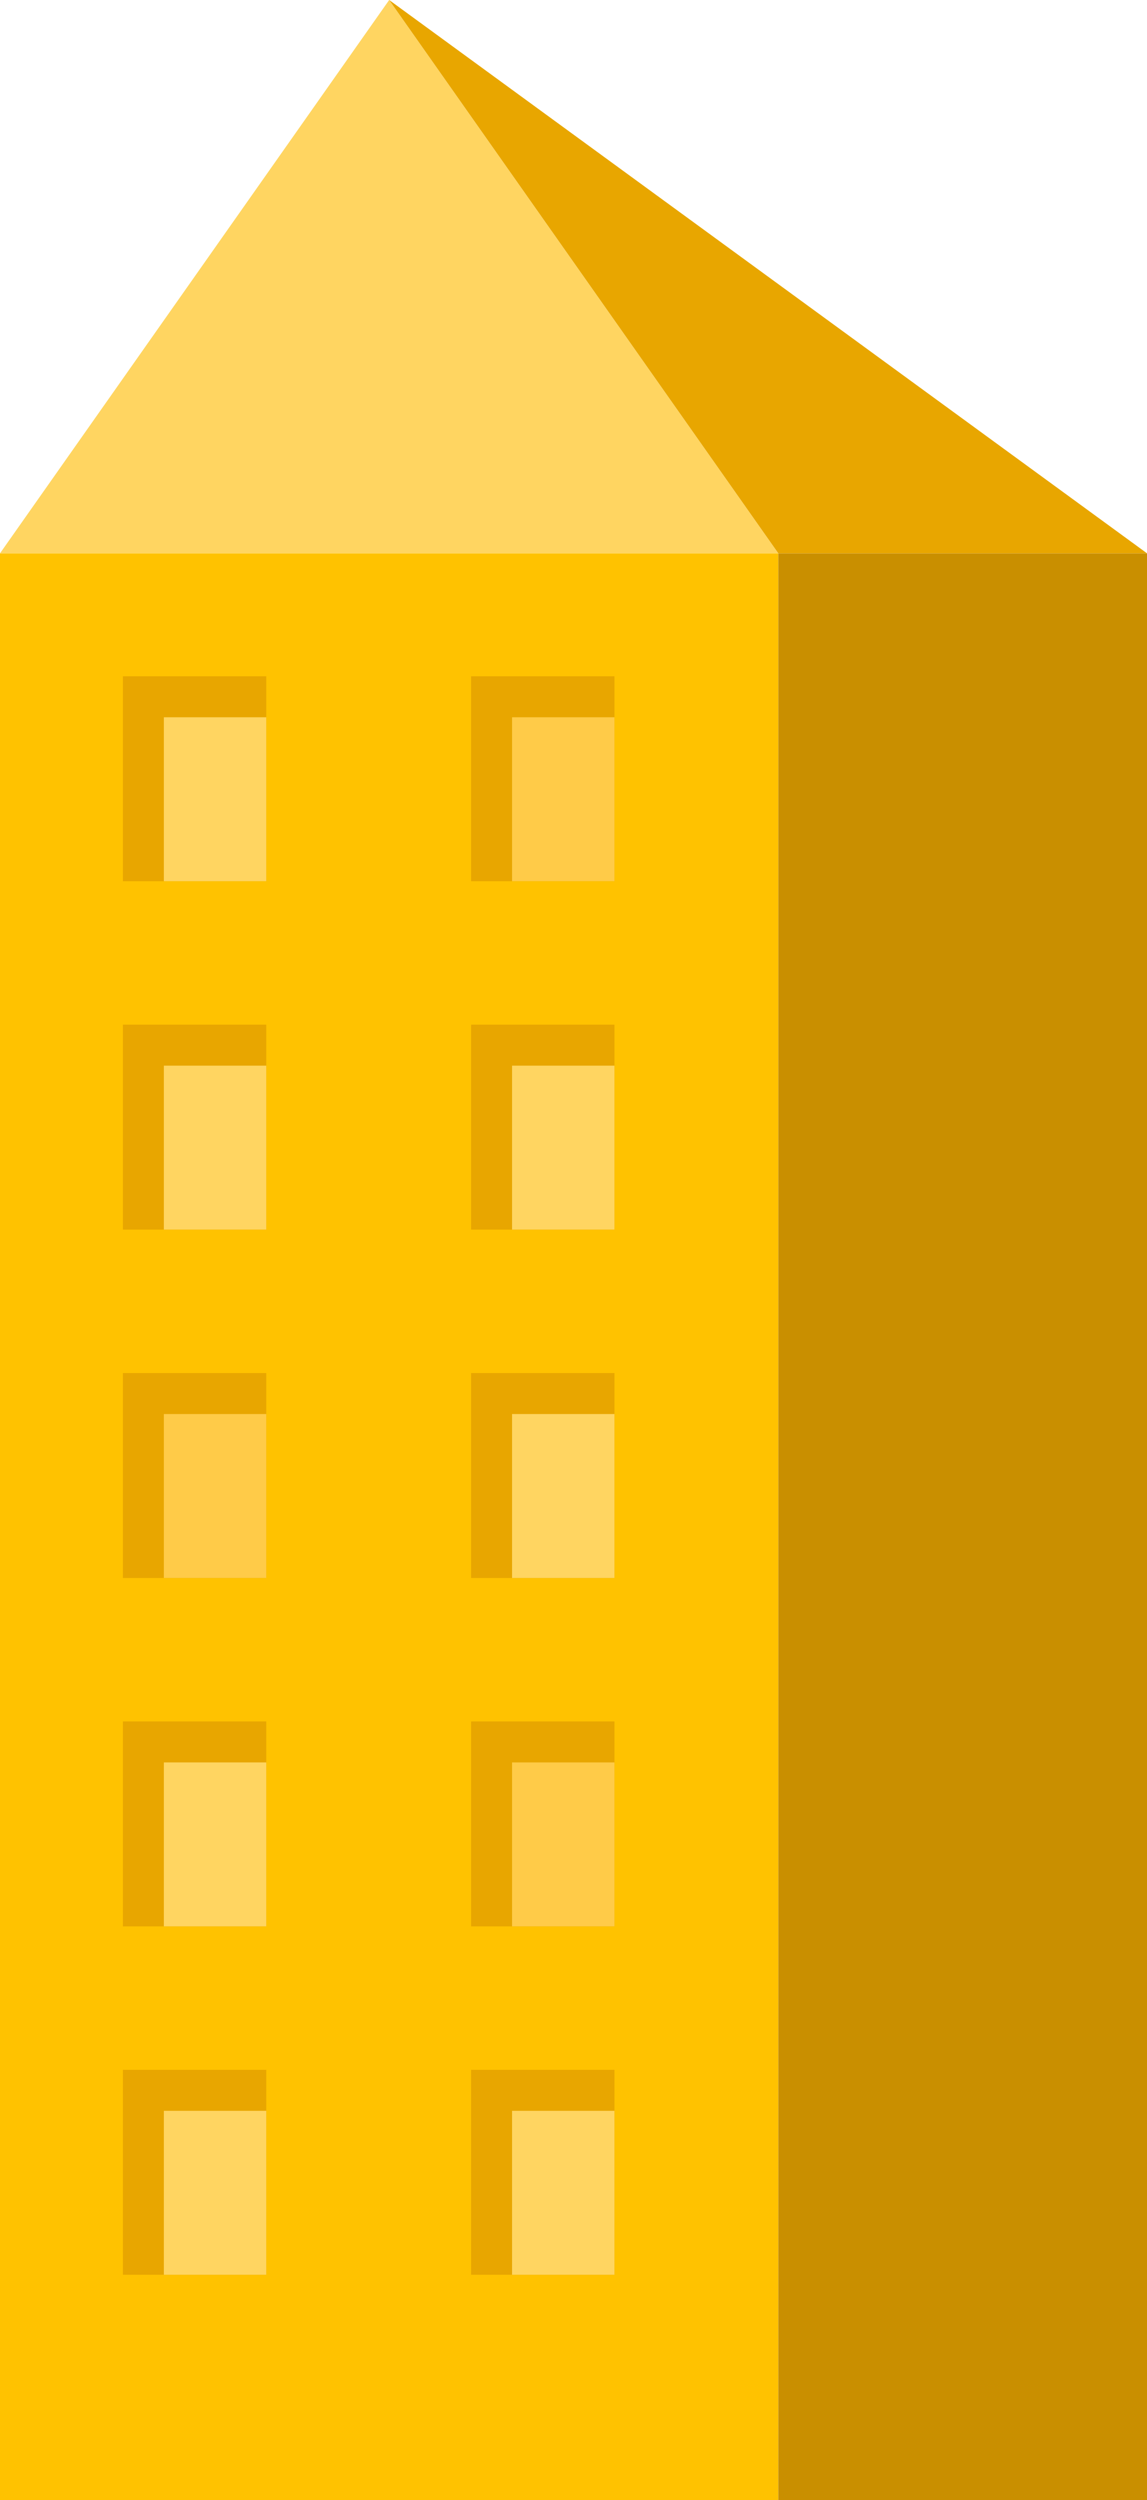 <svg xmlns="http://www.w3.org/2000/svg" width="56" height="122" viewBox="0 0 56 122">
  <g id="Group_316" data-name="Group 316" transform="translate(-971 -2511)">
    <rect id="Rectangle_351" data-name="Rectangle 351" width="38" height="95" transform="translate(971 2538)" fill="#ffc200"/>
    <rect id="Rectangle_352" data-name="Rectangle 352" width="18" height="95" transform="translate(1009 2538)" fill="#c98f00"/>
    <path id="Path_196" data-name="Path 196" d="M971,2538l19-27,19,27Z" fill="#ffd561"/>
    <path id="Path_197" data-name="Path 197" d="M990,2511l37,27h-18Z" fill="#e8a600"/>
    <g id="Group_306" data-name="Group 306">
      <rect id="Rectangle_353" data-name="Rectangle 353" width="7" height="10" transform="translate(977 2544)" fill="#e8a600"/>
      <rect id="Rectangle_354" data-name="Rectangle 354" width="5" height="8" transform="translate(979 2546)" fill="#ffd561"/>
    </g>
    <g id="Group_307" data-name="Group 307">
      <rect id="Rectangle_355" data-name="Rectangle 355" width="7" height="10" transform="translate(994 2544)" fill="#e8a600"/>
      <rect id="Rectangle_356" data-name="Rectangle 356" width="5" height="8" transform="translate(996 2546)" fill="#ffcb48"/>
    </g>
    <g id="Group_308" data-name="Group 308">
      <rect id="Rectangle_357" data-name="Rectangle 357" width="7" height="10" transform="translate(977 2561)" fill="#e8a600"/>
      <rect id="Rectangle_358" data-name="Rectangle 358" width="5" height="8" transform="translate(979 2563)" fill="#ffd561"/>
    </g>
    <g id="Group_309" data-name="Group 309">
      <rect id="Rectangle_359" data-name="Rectangle 359" width="7" height="10" transform="translate(994 2561)" fill="#e8a600"/>
      <rect id="Rectangle_360" data-name="Rectangle 360" width="5" height="8" transform="translate(996 2563)" fill="#ffd561"/>
    </g>
    <g id="Group_310" data-name="Group 310">
      <rect id="Rectangle_361" data-name="Rectangle 361" width="7" height="10" transform="translate(977 2578)" fill="#e8a600"/>
      <rect id="Rectangle_362" data-name="Rectangle 362" width="5" height="8" transform="translate(979 2580)" fill="#ffcb48"/>
    </g>
    <g id="Group_311" data-name="Group 311">
      <rect id="Rectangle_363" data-name="Rectangle 363" width="7" height="10" transform="translate(994 2578)" fill="#e8a600"/>
      <rect id="Rectangle_364" data-name="Rectangle 364" width="5" height="8" transform="translate(996 2580)" fill="#ffd561"/>
    </g>
    <g id="Group_312" data-name="Group 312">
      <rect id="Rectangle_365" data-name="Rectangle 365" width="7" height="10" transform="translate(977 2595)" fill="#e8a600"/>
      <rect id="Rectangle_366" data-name="Rectangle 366" width="5" height="8" transform="translate(979 2597)" fill="#ffd561"/>
    </g>
    <g id="Group_313" data-name="Group 313">
      <rect id="Rectangle_367" data-name="Rectangle 367" width="7" height="10" transform="translate(994 2595)" fill="#e8a600"/>
      <rect id="Rectangle_368" data-name="Rectangle 368" width="5" height="8" transform="translate(996 2597)" fill="#ffcb48"/>
    </g>
    <g id="Group_314" data-name="Group 314">
      <rect id="Rectangle_369" data-name="Rectangle 369" width="7" height="10" transform="translate(977 2612)" fill="#e8a600"/>
      <rect id="Rectangle_370" data-name="Rectangle 370" width="5" height="8" transform="translate(979 2614)" fill="#ffd561"/>
    </g>
    <g id="Group_315" data-name="Group 315">
      <rect id="Rectangle_371" data-name="Rectangle 371" width="7" height="10" transform="translate(994 2612)" fill="#e8a600"/>
      <rect id="Rectangle_372" data-name="Rectangle 372" width="5" height="8" transform="translate(996 2614)" fill="#ffd561"/>
    </g>
  </g>
</svg>
